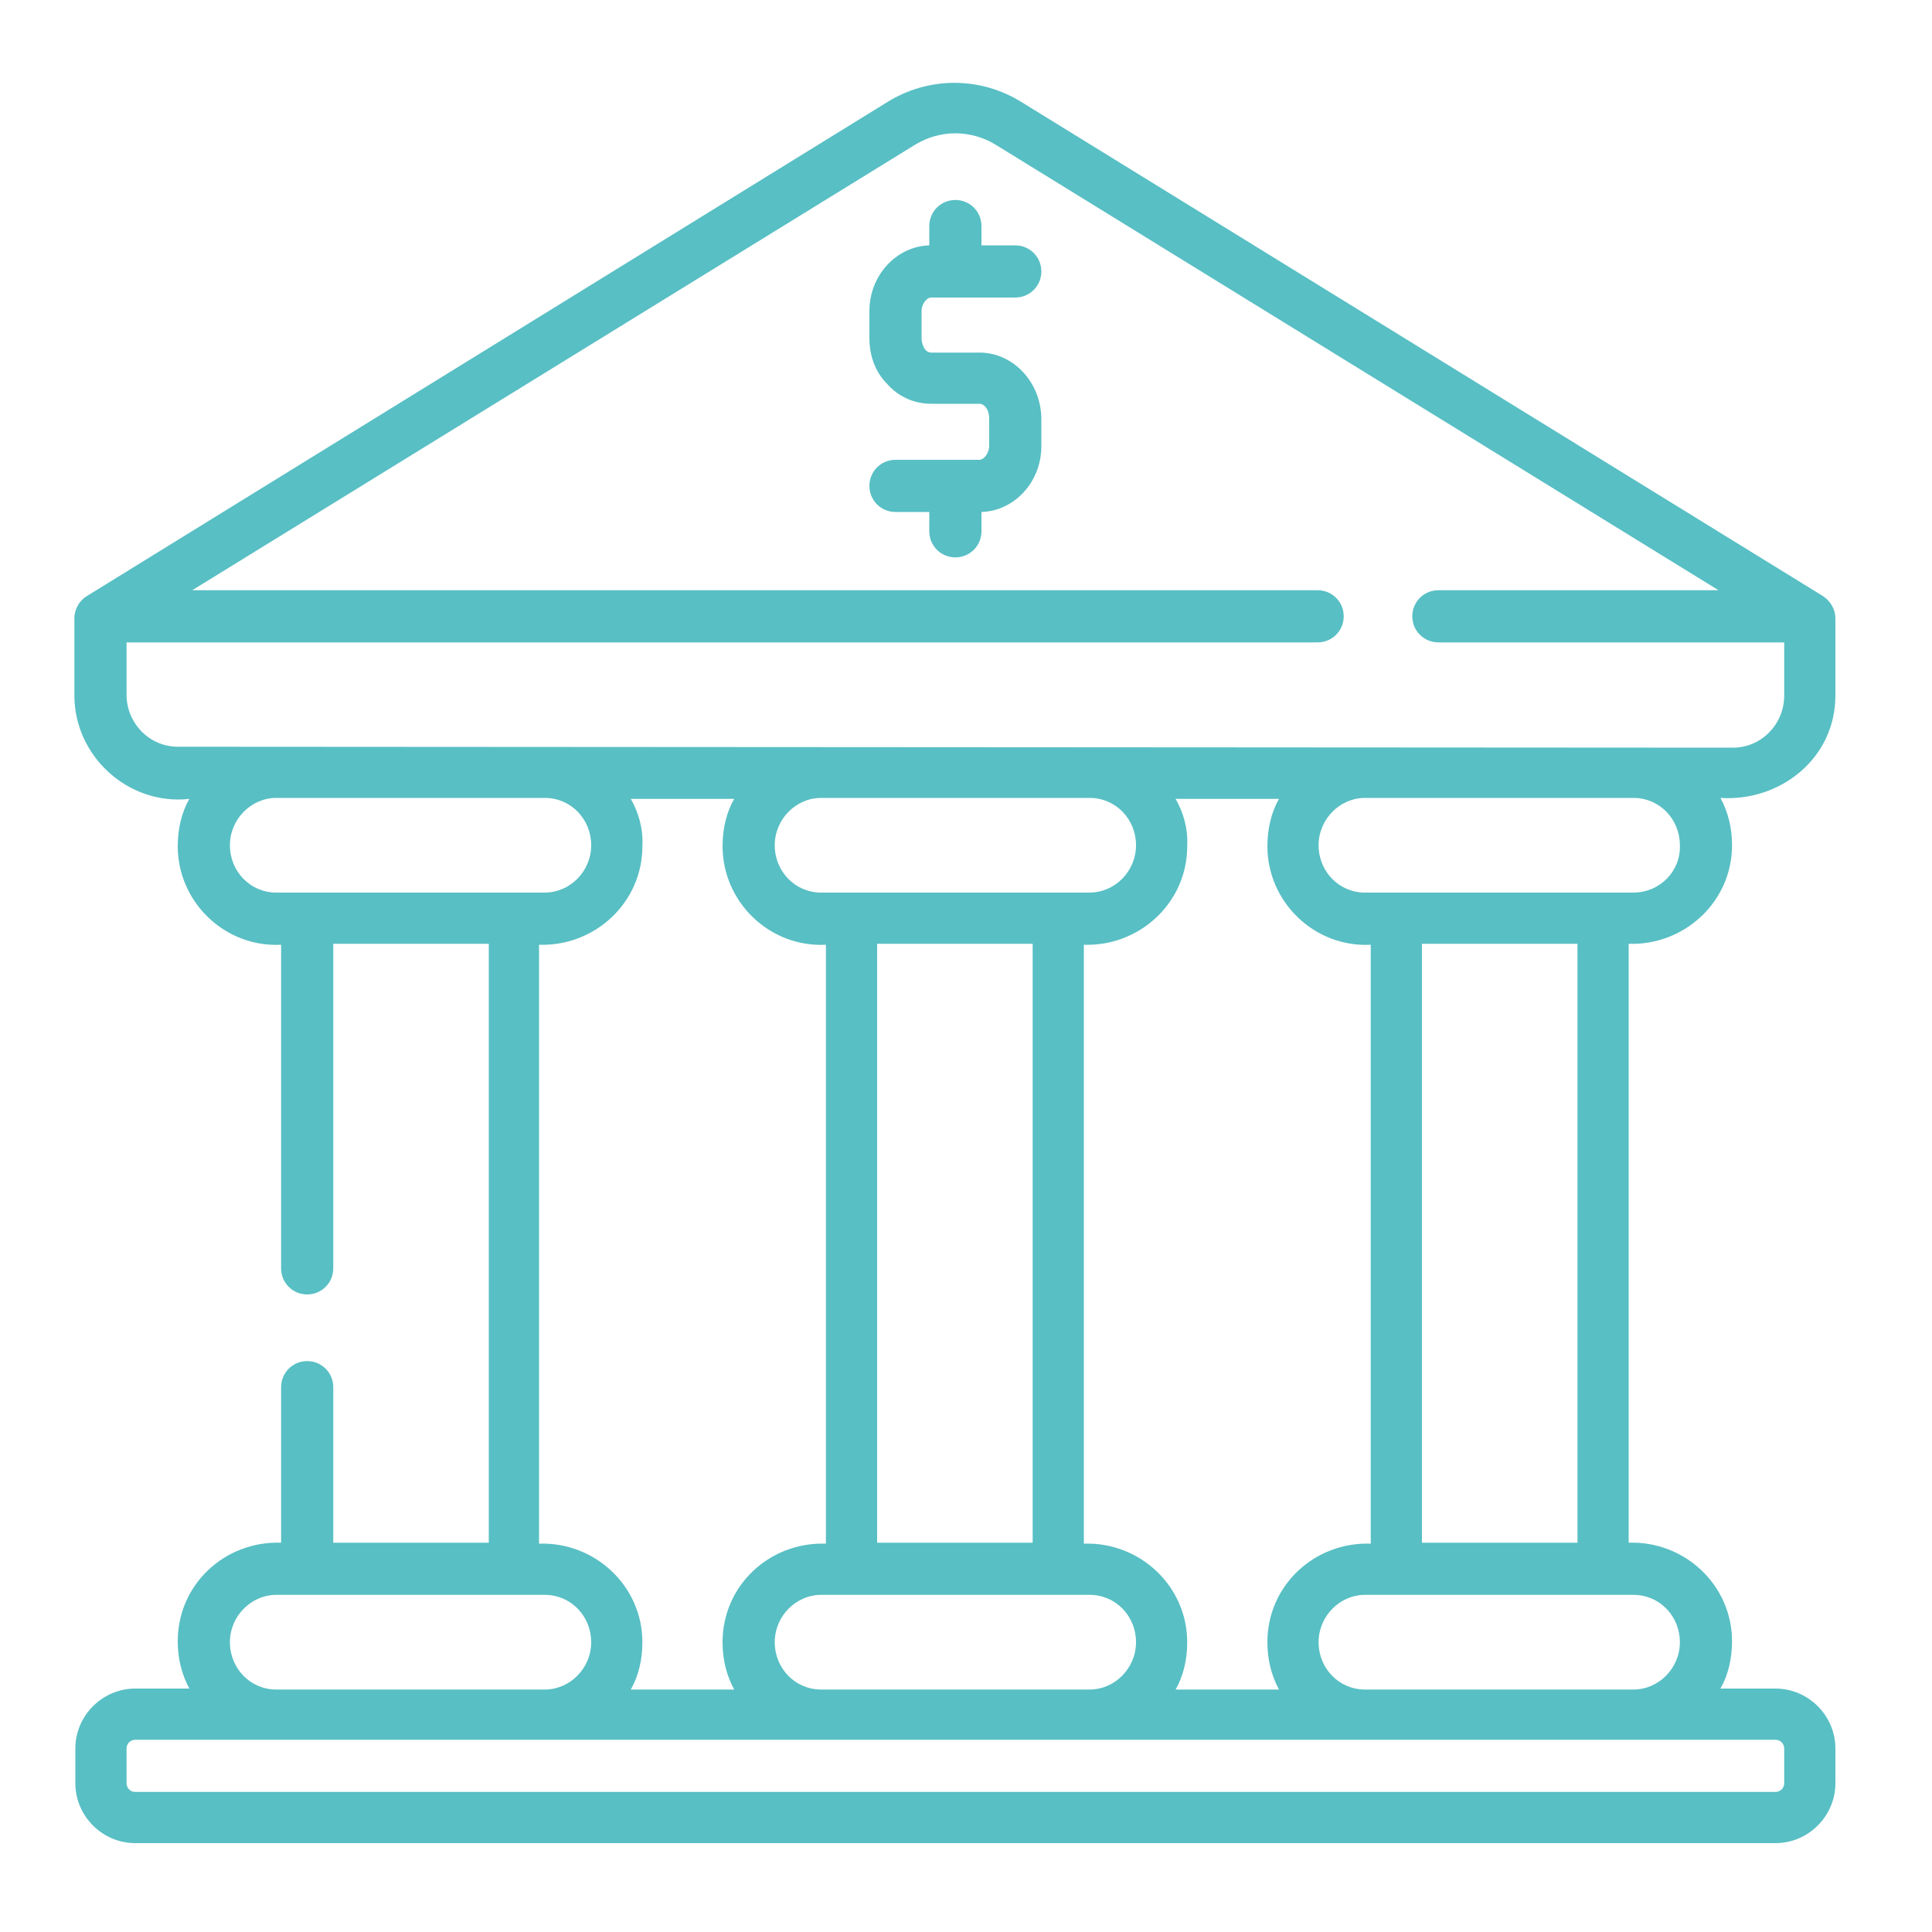 <?xml version="1.0" encoding="utf-8"?>
<!-- Generator: Adobe Illustrator 24.3.0, SVG Export Plug-In . SVG Version: 6.00 Build 0)  -->
<svg version="1.1" id="Layer_1" xmlns="http://www.w3.org/2000/svg" xmlns:xlink="http://www.w3.org/1999/xlink" x="0px" y="0px"
	 viewBox="0 0 200 200" style="enable-background:new 0 0 200 200;" xml:space="preserve">
<style type="text/css">
	.st0{fill:#A0A0A0;}
	.st1{fill:#FFFFFF;}
	.st2{fill:#2F1DAC;}
	.st3{fill:#6734FF;}
	.st4{fill:#262261;}
	.st5{fill:#272560;}
	.st6{fill:#C7F2FF;}
	.st7{fill:#4B24C3;}
	.st8{fill:#6D66D3;}
	.st9{fill:#8787F9;}
	.st10{fill:#58BFC4;}
	.st11{fill:#2286AD;}
	.st12{fill:#009D8D;}
	.st13{fill:#8F60CC;}
	.st14{fill:#BBFFF7;}
</style>
<g>
	<path class="st10" d="M190,72v-8c0-0.8-0.4-1.7-1.3-2.3l-82.9-51.1c-4.3-2.7-9.7-2.7-14,0L9,61.7c-0.7,0.4-1.3,1.3-1.3,2.3v8
		c0,6.3,5.6,11.4,11.9,10.7c-0.8,1.4-1.2,3.1-1.2,4.9c0,5.8,4.9,10.5,10.7,10.2v33.5c0,1.5,1.2,2.7,2.7,2.7c1.5,0,2.7-1.2,2.7-2.7
		V97.7h16.1v62H34.5v-16.1c0-1.5-1.2-2.7-2.7-2.7c-1.5,0-2.7,1.2-2.7,2.7v16.1c-5.8-0.2-10.7,4.3-10.7,10.2c0,1.8,0.4,3.4,1.2,4.9
		H14c-3.4,0-6.2,2.8-6.2,6.2v3.6c0,3.4,2.8,6.2,6.2,6.2h169.8c3.4,0,6.2-2.8,6.2-6.2V181c0-3.4-2.8-6.2-6.2-6.2h-5.7
		c0.8-1.4,1.2-3.1,1.2-4.9c0-5.8-4.9-10.4-10.7-10.2v-62c5.7,0.2,10.7-4.3,10.7-10.2c0-1.8-0.4-3.4-1.2-4.9
		C184.3,83,190,78.5,190,72L190,72z M28.6,92.4c-2.7,0-4.8-2.2-4.8-4.9s2.2-4.9,4.8-4.9h27.8c2.7,0,4.8,2.2,4.8,4.9
		s-2.2,4.9-4.8,4.9H28.6z M65.3,82.7H76c-0.8,1.4-1.2,3.1-1.2,4.9c0,5.8,4.9,10.5,10.7,10.2v62c-5.8-0.2-10.7,4.3-10.7,10.2
		c0,1.8,0.4,3.4,1.2,4.9H65.3c0.8-1.4,1.2-3.1,1.2-4.9c0-5.8-4.9-10.4-10.7-10.2v-62c5.7,0.2,10.7-4.3,10.7-10.2
		C66.6,85.8,66.1,84.1,65.3,82.7z M121.7,82.7h10.7c-0.8,1.4-1.2,3.1-1.2,4.9c0,5.8,4.9,10.5,10.7,10.2v62
		c-5.8-0.2-10.7,4.3-10.7,10.2c0,1.8,0.4,3.4,1.2,4.9h-10.7c0.8-1.4,1.2-3.1,1.2-4.9c0-5.8-4.9-10.4-10.7-10.2v-62
		c5.7,0.2,10.7-4.3,10.7-10.2C123,85.8,122.5,84.1,121.7,82.7z M112.8,165.1c2.7,0,4.8,2.2,4.8,4.9s-2.2,4.9-4.8,4.9H85
		c-2.7,0-4.8-2.2-4.8-4.9s2.2-4.9,4.8-4.9H112.8z M90.8,159.7v-62h16.1v62L90.8,159.7L90.8,159.7z M112.8,92.4H85
		c-2.7,0-4.8-2.2-4.8-4.9s2.2-4.9,4.8-4.9h27.8c2.7,0,4.8,2.2,4.8,4.9S115.4,92.4,112.8,92.4z M28.6,165.1h27.8
		c2.7,0,4.8,2.2,4.8,4.9s-2.2,4.9-4.8,4.9H28.6c-2.7,0-4.8-2.2-4.8-4.9S26,165.1,28.6,165.1z M183.8,180.1c0.5,0,0.9,0.4,0.9,0.9
		v3.6c0,0.5-0.4,0.9-0.9,0.9H14c-0.5,0-0.9-0.4-0.9-0.9V181c0-0.5,0.4-0.9,0.9-0.9H183.8z M169.1,165.1c2.7,0,4.8,2.2,4.8,4.9
		s-2.2,4.9-4.8,4.9h-27.8c-2.7,0-4.8-2.2-4.8-4.9s2.2-4.9,4.8-4.9H169.1z M147.2,159.7v-62h16.1v62L147.2,159.7L147.2,159.7z
		 M169.1,92.4h-27.8c-2.7,0-4.8-2.2-4.8-4.9s2.2-4.9,4.8-4.9h27.8c2.7,0,4.8,2.2,4.8,4.9C174,90.2,171.8,92.4,169.1,92.4L169.1,92.4
		z M18.4,77.3c-2.9,0-5.3-2.4-5.3-5.4v-5.4h123.3c1.5,0,2.7-1.2,2.7-2.7s-1.2-2.7-2.7-2.7H19.9l74.8-46.1c2.6-1.6,5.8-1.6,8.4,0
		l74.8,46.1h-29c-1.5,0-2.7,1.2-2.7,2.7s1.2,2.7,2.7,2.7h35.8V72c0,3-2.4,5.4-5.3,5.4L18.4,77.3L18.4,77.3z M96.4,30.8h8.7
		c1.5,0,2.7-1.2,2.7-2.7s-1.2-2.7-2.7-2.7h-3.5v-2c0-1.5-1.2-2.7-2.7-2.7s-2.7,1.2-2.7,2.7v2c-3.4,0.1-6.2,3.1-6.2,6.8v2.8
		c0,1.8,0.6,3.5,1.8,4.7c1.2,1.4,2.9,2.1,4.6,2.1h5c0.5,0,1,0.6,1,1.5v2.8c0,0.9-0.6,1.5-1,1.5h-8.7c-1.5,0-2.7,1.2-2.7,2.7
		c0,1.5,1.2,2.7,2.7,2.7h3.5v2c0,1.5,1.2,2.7,2.7,2.7s2.7-1.2,2.7-2.7v-2c3.4-0.1,6.2-3.1,6.2-6.8v-2.8c0-3.8-2.9-6.9-6.4-6.9h-5
		c-0.7,0-1-0.9-1-1.5v-2.8C95.4,31.5,95.9,30.8,96.4,30.8L96.4,30.8z"/>
</g>
</svg>
